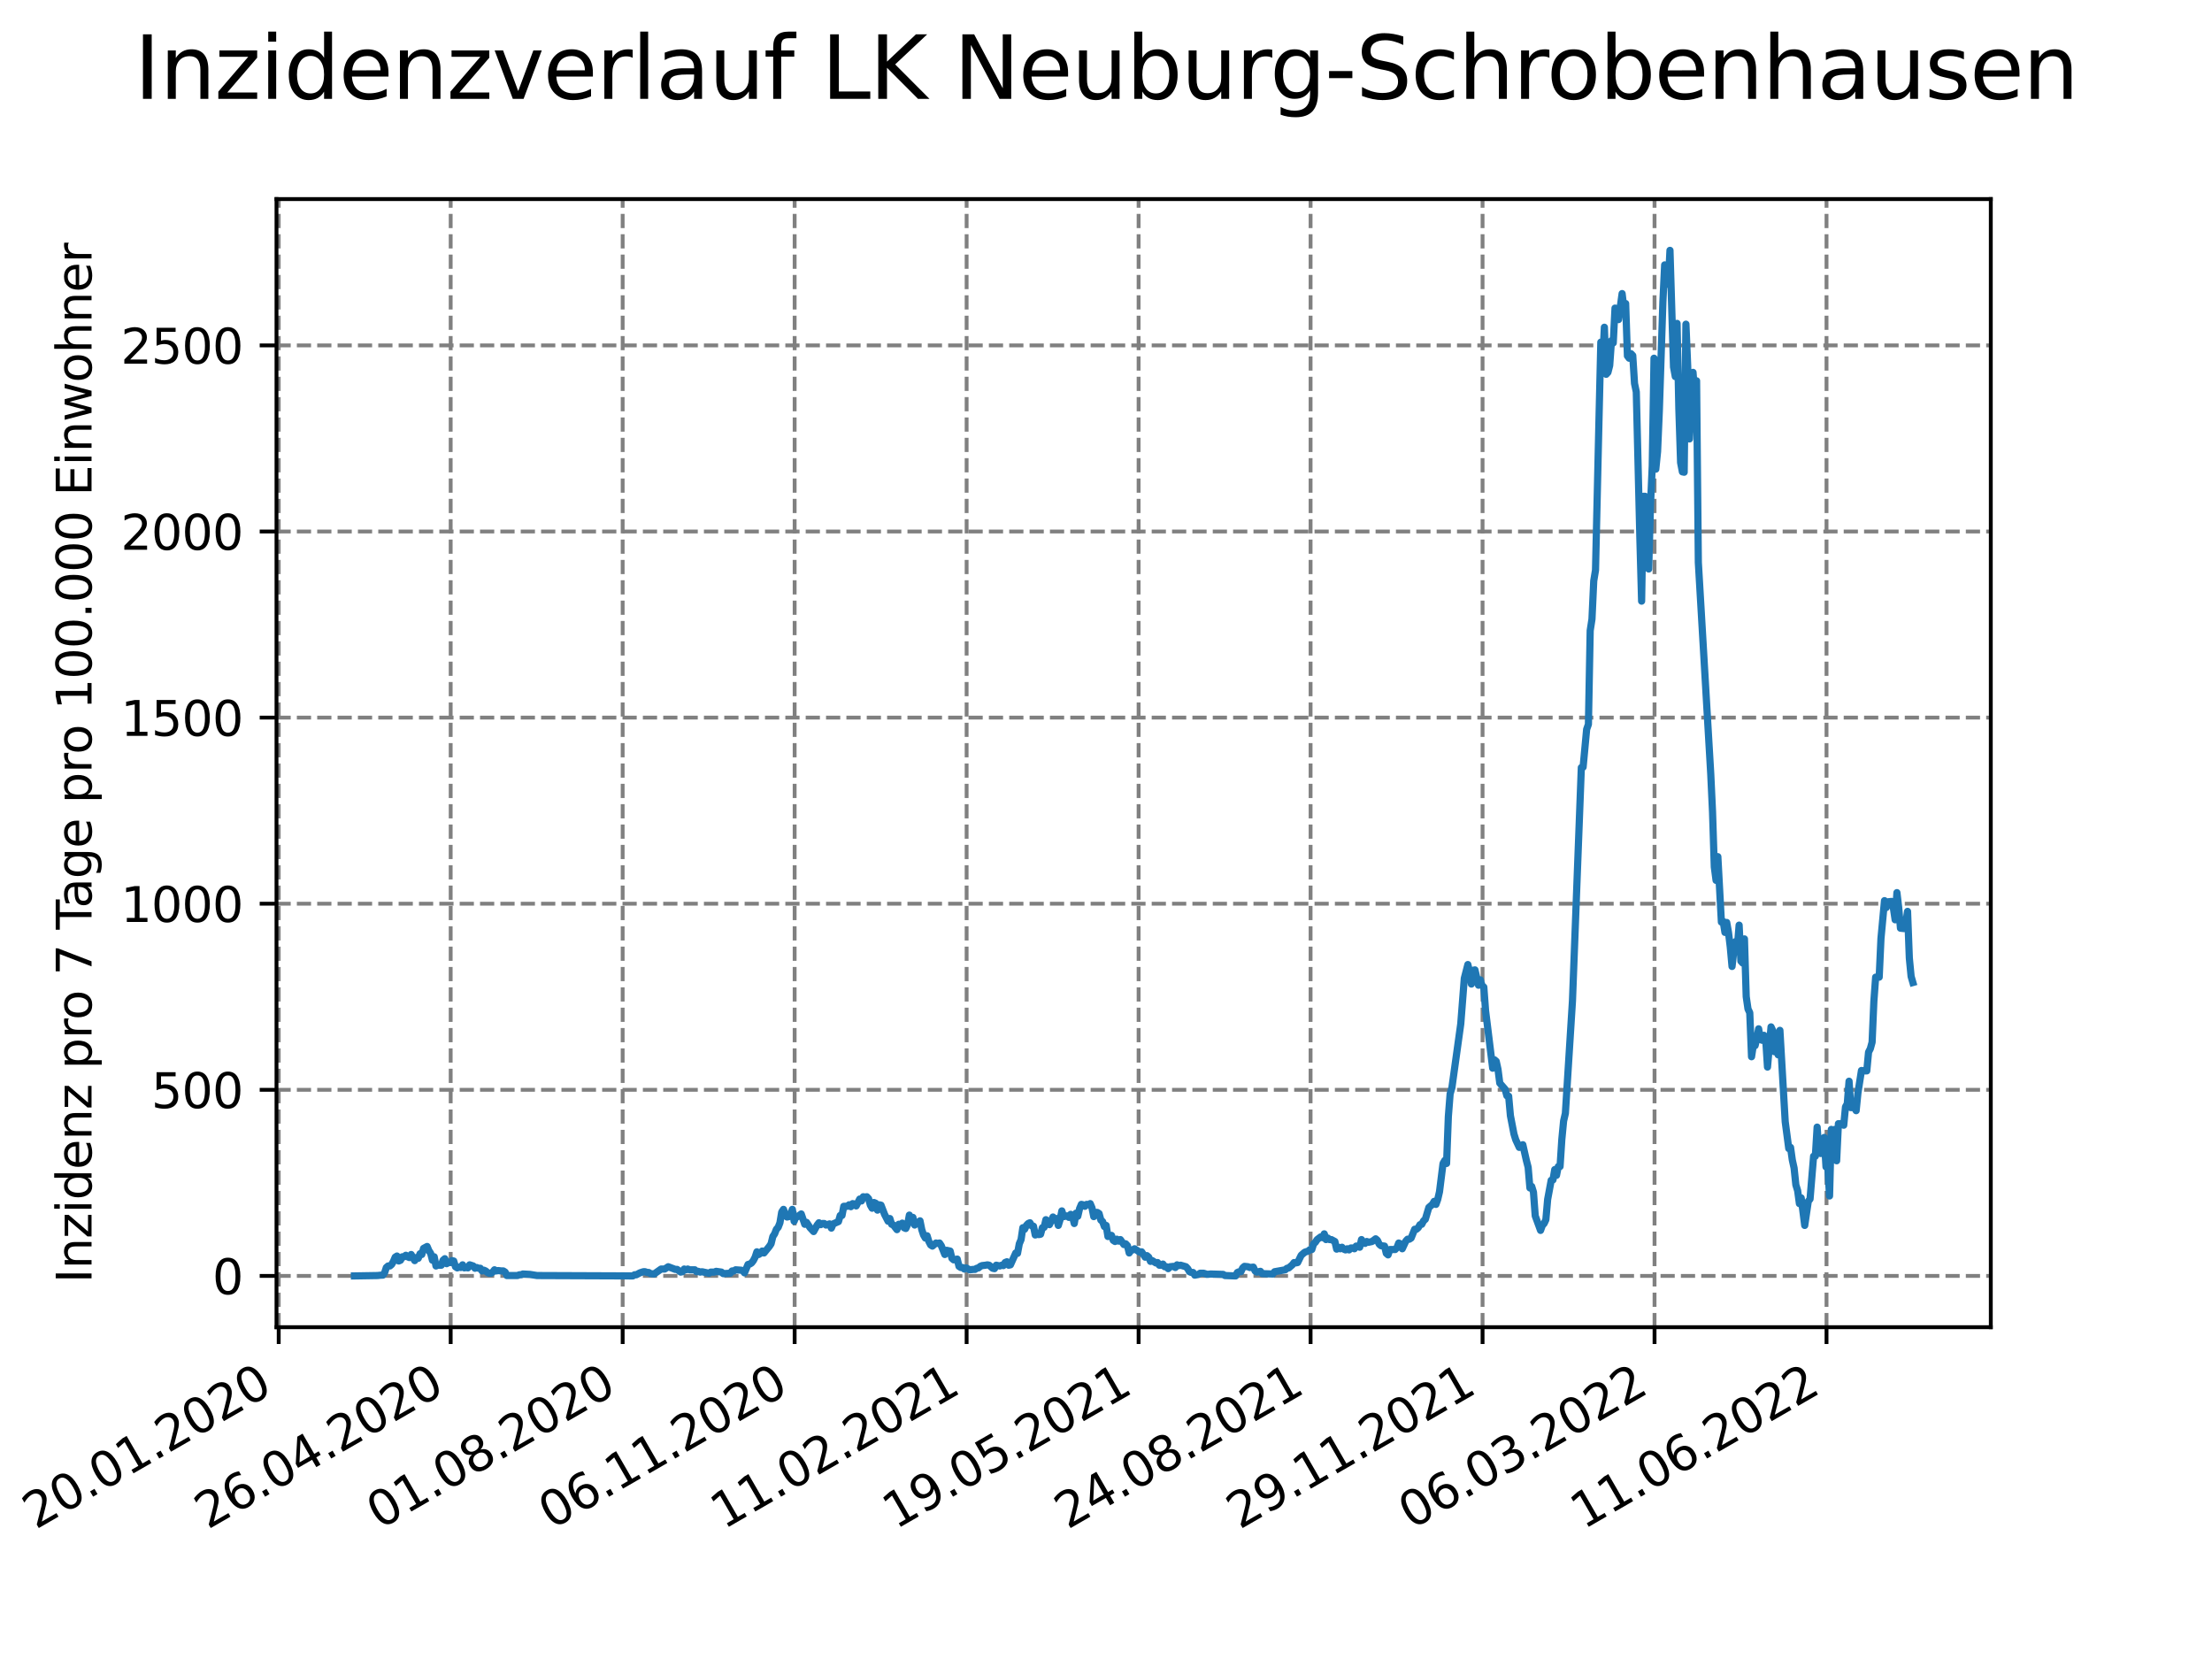 <?xml version="1.0" encoding="utf-8" standalone="no"?>
<!DOCTYPE svg PUBLIC "-//W3C//DTD SVG 1.1//EN"
  "http://www.w3.org/Graphics/SVG/1.1/DTD/svg11.dtd">
<svg xmlns:xlink="http://www.w3.org/1999/xlink" width="460.8pt" height="345.6pt" viewBox="0 0 460.8 345.6" xmlns="http://www.w3.org/2000/svg" version="1.1">
 <defs>
  <style type="text/css">*{stroke-linejoin: round; stroke-linecap: butt}</style>
 </defs>
 <g id="figure_1">
  <g id="patch_1">
   <path d="M 0 345.6 
L 460.8 345.6 
L 460.8 0 
L 0 0 
z
" style="fill: #ffffff"/>
  </g>
  <g id="axes_1">
   <g id="patch_2">
    <path d="M 57.6 276.48 
L 414.72 276.48 
L 414.72 41.472 
L 57.6 41.472 
z
" style="fill: #ffffff"/>
   </g>
   <g id="matplotlib.axis_1">
    <g id="xtick_1">
     <g id="line2d_1">
      <path d="M 58.059 276.48 
L 58.059 41.472 
" clip-path="url(#pe4531eb516)" style="fill: none; stroke-dasharray: 2.96,1.28; stroke-dashoffset: 0; stroke: #808080; stroke-width: 0.8"/>
     </g>
     <g id="line2d_2">
      <defs>
       <path id="mae6f58c10d" d="M 0 0 
L 0 3.5 
" style="stroke: #000000; stroke-width: 0.8"/>
      </defs>
      <g>
       <use xlink:href="#mae6f58c10d" x="58.059" y="276.48" style="stroke: #000000; stroke-width: 0.8"/>
      </g>
     </g>
     <g id="text_1">
      <!-- 20.01.2020 -->
      <g transform="translate(7.433 318.689)rotate(-30)scale(0.1 -0.1)">
       <defs>
        <path id="DejaVuSans-32" d="M 1228 531 
L 3431 531 
L 3431 0 
L 469 0 
L 469 531 
Q 828 903 1448 1529 
Q 2069 2156 2228 2338 
Q 2531 2678 2651 2914 
Q 2772 3150 2772 3378 
Q 2772 3750 2511 3984 
Q 2250 4219 1831 4219 
Q 1534 4219 1204 4116 
Q 875 4013 500 3803 
L 500 4441 
Q 881 4594 1212 4672 
Q 1544 4750 1819 4750 
Q 2544 4750 2975 4387 
Q 3406 4025 3406 3419 
Q 3406 3131 3298 2873 
Q 3191 2616 2906 2266 
Q 2828 2175 2409 1742 
Q 1991 1309 1228 531 
z
" transform="scale(0.016)"/>
        <path id="DejaVuSans-30" d="M 2034 4250 
Q 1547 4250 1301 3770 
Q 1056 3291 1056 2328 
Q 1056 1369 1301 889 
Q 1547 409 2034 409 
Q 2525 409 2770 889 
Q 3016 1369 3016 2328 
Q 3016 3291 2770 3770 
Q 2525 4250 2034 4250 
z
M 2034 4750 
Q 2819 4750 3233 4129 
Q 3647 3509 3647 2328 
Q 3647 1150 3233 529 
Q 2819 -91 2034 -91 
Q 1250 -91 836 529 
Q 422 1150 422 2328 
Q 422 3509 836 4129 
Q 1250 4750 2034 4750 
z
" transform="scale(0.016)"/>
        <path id="DejaVuSans-2e" d="M 684 794 
L 1344 794 
L 1344 0 
L 684 0 
L 684 794 
z
" transform="scale(0.016)"/>
        <path id="DejaVuSans-31" d="M 794 531 
L 1825 531 
L 1825 4091 
L 703 3866 
L 703 4441 
L 1819 4666 
L 2450 4666 
L 2450 531 
L 3481 531 
L 3481 0 
L 794 0 
L 794 531 
z
" transform="scale(0.016)"/>
       </defs>
       <use xlink:href="#DejaVuSans-32"/>
       <use xlink:href="#DejaVuSans-30" x="63.623"/>
       <use xlink:href="#DejaVuSans-2e" x="127.246"/>
       <use xlink:href="#DejaVuSans-30" x="159.033"/>
       <use xlink:href="#DejaVuSans-31" x="222.656"/>
       <use xlink:href="#DejaVuSans-2e" x="286.279"/>
       <use xlink:href="#DejaVuSans-32" x="318.066"/>
       <use xlink:href="#DejaVuSans-30" x="381.689"/>
       <use xlink:href="#DejaVuSans-32" x="445.312"/>
       <use xlink:href="#DejaVuSans-30" x="508.936"/>
      </g>
     </g>
    </g>
    <g id="xtick_2">
     <g id="line2d_3">
      <path d="M 93.885 276.48 
L 93.885 41.472 
" clip-path="url(#pe4531eb516)" style="fill: none; stroke-dasharray: 2.96,1.28; stroke-dashoffset: 0; stroke: #808080; stroke-width: 0.8"/>
     </g>
     <g id="line2d_4">
      <g>
       <use xlink:href="#mae6f58c10d" x="93.885" y="276.48" style="stroke: #000000; stroke-width: 0.8"/>
      </g>
     </g>
     <g id="text_2">
      <!-- 26.04.2020 -->
      <g transform="translate(43.26 318.689)rotate(-30)scale(0.1 -0.1)">
       <defs>
        <path id="DejaVuSans-36" d="M 2113 2584 
Q 1688 2584 1439 2293 
Q 1191 2003 1191 1497 
Q 1191 994 1439 701 
Q 1688 409 2113 409 
Q 2538 409 2786 701 
Q 3034 994 3034 1497 
Q 3034 2003 2786 2293 
Q 2538 2584 2113 2584 
z
M 3366 4563 
L 3366 3988 
Q 3128 4100 2886 4159 
Q 2644 4219 2406 4219 
Q 1781 4219 1451 3797 
Q 1122 3375 1075 2522 
Q 1259 2794 1537 2939 
Q 1816 3084 2150 3084 
Q 2853 3084 3261 2657 
Q 3669 2231 3669 1497 
Q 3669 778 3244 343 
Q 2819 -91 2113 -91 
Q 1303 -91 875 529 
Q 447 1150 447 2328 
Q 447 3434 972 4092 
Q 1497 4750 2381 4750 
Q 2619 4750 2861 4703 
Q 3103 4656 3366 4563 
z
" transform="scale(0.016)"/>
        <path id="DejaVuSans-34" d="M 2419 4116 
L 825 1625 
L 2419 1625 
L 2419 4116 
z
M 2253 4666 
L 3047 4666 
L 3047 1625 
L 3713 1625 
L 3713 1100 
L 3047 1100 
L 3047 0 
L 2419 0 
L 2419 1100 
L 313 1100 
L 313 1709 
L 2253 4666 
z
" transform="scale(0.016)"/>
       </defs>
       <use xlink:href="#DejaVuSans-32"/>
       <use xlink:href="#DejaVuSans-36" x="63.623"/>
       <use xlink:href="#DejaVuSans-2e" x="127.246"/>
       <use xlink:href="#DejaVuSans-30" x="159.033"/>
       <use xlink:href="#DejaVuSans-34" x="222.656"/>
       <use xlink:href="#DejaVuSans-2e" x="286.279"/>
       <use xlink:href="#DejaVuSans-32" x="318.066"/>
       <use xlink:href="#DejaVuSans-30" x="381.689"/>
       <use xlink:href="#DejaVuSans-32" x="445.312"/>
       <use xlink:href="#DejaVuSans-30" x="508.936"/>
      </g>
     </g>
    </g>
    <g id="xtick_3">
     <g id="line2d_5">
      <path d="M 129.712 276.48 
L 129.712 41.472 
" clip-path="url(#pe4531eb516)" style="fill: none; stroke-dasharray: 2.96,1.28; stroke-dashoffset: 0; stroke: #808080; stroke-width: 0.8"/>
     </g>
     <g id="line2d_6">
      <g>
       <use xlink:href="#mae6f58c10d" x="129.712" y="276.48" style="stroke: #000000; stroke-width: 0.8"/>
      </g>
     </g>
     <g id="text_3">
      <!-- 01.08.2020 -->
      <g transform="translate(79.086 318.689)rotate(-30)scale(0.1 -0.1)">
       <defs>
        <path id="DejaVuSans-38" d="M 2034 2216 
Q 1584 2216 1326 1975 
Q 1069 1734 1069 1313 
Q 1069 891 1326 650 
Q 1584 409 2034 409 
Q 2484 409 2743 651 
Q 3003 894 3003 1313 
Q 3003 1734 2745 1975 
Q 2488 2216 2034 2216 
z
M 1403 2484 
Q 997 2584 770 2862 
Q 544 3141 544 3541 
Q 544 4100 942 4425 
Q 1341 4750 2034 4750 
Q 2731 4750 3128 4425 
Q 3525 4100 3525 3541 
Q 3525 3141 3298 2862 
Q 3072 2584 2669 2484 
Q 3125 2378 3379 2068 
Q 3634 1759 3634 1313 
Q 3634 634 3220 271 
Q 2806 -91 2034 -91 
Q 1263 -91 848 271 
Q 434 634 434 1313 
Q 434 1759 690 2068 
Q 947 2378 1403 2484 
z
M 1172 3481 
Q 1172 3119 1398 2916 
Q 1625 2713 2034 2713 
Q 2441 2713 2670 2916 
Q 2900 3119 2900 3481 
Q 2900 3844 2670 4047 
Q 2441 4250 2034 4250 
Q 1625 4250 1398 4047 
Q 1172 3844 1172 3481 
z
" transform="scale(0.016)"/>
       </defs>
       <use xlink:href="#DejaVuSans-30"/>
       <use xlink:href="#DejaVuSans-31" x="63.623"/>
       <use xlink:href="#DejaVuSans-2e" x="127.246"/>
       <use xlink:href="#DejaVuSans-30" x="159.033"/>
       <use xlink:href="#DejaVuSans-38" x="222.656"/>
       <use xlink:href="#DejaVuSans-2e" x="286.279"/>
       <use xlink:href="#DejaVuSans-32" x="318.066"/>
       <use xlink:href="#DejaVuSans-30" x="381.689"/>
       <use xlink:href="#DejaVuSans-32" x="445.312"/>
       <use xlink:href="#DejaVuSans-30" x="508.936"/>
      </g>
     </g>
    </g>
    <g id="xtick_4">
     <g id="line2d_7">
      <path d="M 165.538 276.48 
L 165.538 41.472 
" clip-path="url(#pe4531eb516)" style="fill: none; stroke-dasharray: 2.96,1.28; stroke-dashoffset: 0; stroke: #808080; stroke-width: 0.8"/>
     </g>
     <g id="line2d_8">
      <g>
       <use xlink:href="#mae6f58c10d" x="165.538" y="276.48" style="stroke: #000000; stroke-width: 0.8"/>
      </g>
     </g>
     <g id="text_4">
      <!-- 06.11.2020 -->
      <g transform="translate(114.913 318.689)rotate(-30)scale(0.1 -0.1)">
       <use xlink:href="#DejaVuSans-30"/>
       <use xlink:href="#DejaVuSans-36" x="63.623"/>
       <use xlink:href="#DejaVuSans-2e" x="127.246"/>
       <use xlink:href="#DejaVuSans-31" x="159.033"/>
       <use xlink:href="#DejaVuSans-31" x="222.656"/>
       <use xlink:href="#DejaVuSans-2e" x="286.279"/>
       <use xlink:href="#DejaVuSans-32" x="318.066"/>
       <use xlink:href="#DejaVuSans-30" x="381.689"/>
       <use xlink:href="#DejaVuSans-32" x="445.312"/>
       <use xlink:href="#DejaVuSans-30" x="508.936"/>
      </g>
     </g>
    </g>
    <g id="xtick_5">
     <g id="line2d_9">
      <path d="M 201.365 276.48 
L 201.365 41.472 
" clip-path="url(#pe4531eb516)" style="fill: none; stroke-dasharray: 2.96,1.28; stroke-dashoffset: 0; stroke: #808080; stroke-width: 0.8"/>
     </g>
     <g id="line2d_10">
      <g>
       <use xlink:href="#mae6f58c10d" x="201.365" y="276.48" style="stroke: #000000; stroke-width: 0.8"/>
      </g>
     </g>
     <g id="text_5">
      <!-- 11.02.2021 -->
      <g transform="translate(150.739 318.689)rotate(-30)scale(0.1 -0.1)">
       <use xlink:href="#DejaVuSans-31"/>
       <use xlink:href="#DejaVuSans-31" x="63.623"/>
       <use xlink:href="#DejaVuSans-2e" x="127.246"/>
       <use xlink:href="#DejaVuSans-30" x="159.033"/>
       <use xlink:href="#DejaVuSans-32" x="222.656"/>
       <use xlink:href="#DejaVuSans-2e" x="286.279"/>
       <use xlink:href="#DejaVuSans-32" x="318.066"/>
       <use xlink:href="#DejaVuSans-30" x="381.689"/>
       <use xlink:href="#DejaVuSans-32" x="445.312"/>
       <use xlink:href="#DejaVuSans-31" x="508.936"/>
      </g>
     </g>
    </g>
    <g id="xtick_6">
     <g id="line2d_11">
      <path d="M 237.191 276.48 
L 237.191 41.472 
" clip-path="url(#pe4531eb516)" style="fill: none; stroke-dasharray: 2.96,1.28; stroke-dashoffset: 0; stroke: #808080; stroke-width: 0.8"/>
     </g>
     <g id="line2d_12">
      <g>
       <use xlink:href="#mae6f58c10d" x="237.191" y="276.48" style="stroke: #000000; stroke-width: 0.8"/>
      </g>
     </g>
     <g id="text_6">
      <!-- 19.05.2021 -->
      <g transform="translate(186.566 318.689)rotate(-30)scale(0.1 -0.1)">
       <defs>
        <path id="DejaVuSans-39" d="M 703 97 
L 703 672 
Q 941 559 1184 500 
Q 1428 441 1663 441 
Q 2288 441 2617 861 
Q 2947 1281 2994 2138 
Q 2813 1869 2534 1725 
Q 2256 1581 1919 1581 
Q 1219 1581 811 2004 
Q 403 2428 403 3163 
Q 403 3881 828 4315 
Q 1253 4750 1959 4750 
Q 2769 4750 3195 4129 
Q 3622 3509 3622 2328 
Q 3622 1225 3098 567 
Q 2575 -91 1691 -91 
Q 1453 -91 1209 -44 
Q 966 3 703 97 
z
M 1959 2075 
Q 2384 2075 2632 2365 
Q 2881 2656 2881 3163 
Q 2881 3666 2632 3958 
Q 2384 4250 1959 4250 
Q 1534 4250 1286 3958 
Q 1038 3666 1038 3163 
Q 1038 2656 1286 2365 
Q 1534 2075 1959 2075 
z
" transform="scale(0.016)"/>
        <path id="DejaVuSans-35" d="M 691 4666 
L 3169 4666 
L 3169 4134 
L 1269 4134 
L 1269 2991 
Q 1406 3038 1543 3061 
Q 1681 3084 1819 3084 
Q 2600 3084 3056 2656 
Q 3513 2228 3513 1497 
Q 3513 744 3044 326 
Q 2575 -91 1722 -91 
Q 1428 -91 1123 -41 
Q 819 9 494 109 
L 494 744 
Q 775 591 1075 516 
Q 1375 441 1709 441 
Q 2250 441 2565 725 
Q 2881 1009 2881 1497 
Q 2881 1984 2565 2268 
Q 2250 2553 1709 2553 
Q 1456 2553 1204 2497 
Q 953 2441 691 2322 
L 691 4666 
z
" transform="scale(0.016)"/>
       </defs>
       <use xlink:href="#DejaVuSans-31"/>
       <use xlink:href="#DejaVuSans-39" x="63.623"/>
       <use xlink:href="#DejaVuSans-2e" x="127.246"/>
       <use xlink:href="#DejaVuSans-30" x="159.033"/>
       <use xlink:href="#DejaVuSans-35" x="222.656"/>
       <use xlink:href="#DejaVuSans-2e" x="286.279"/>
       <use xlink:href="#DejaVuSans-32" x="318.066"/>
       <use xlink:href="#DejaVuSans-30" x="381.689"/>
       <use xlink:href="#DejaVuSans-32" x="445.312"/>
       <use xlink:href="#DejaVuSans-31" x="508.936"/>
      </g>
     </g>
    </g>
    <g id="xtick_7">
     <g id="line2d_13">
      <path d="M 273.018 276.48 
L 273.018 41.472 
" clip-path="url(#pe4531eb516)" style="fill: none; stroke-dasharray: 2.96,1.28; stroke-dashoffset: 0; stroke: #808080; stroke-width: 0.8"/>
     </g>
     <g id="line2d_14">
      <g>
       <use xlink:href="#mae6f58c10d" x="273.018" y="276.48" style="stroke: #000000; stroke-width: 0.8"/>
      </g>
     </g>
     <g id="text_7">
      <!-- 24.08.2021 -->
      <g transform="translate(222.392 318.689)rotate(-30)scale(0.1 -0.1)">
       <use xlink:href="#DejaVuSans-32"/>
       <use xlink:href="#DejaVuSans-34" x="63.623"/>
       <use xlink:href="#DejaVuSans-2e" x="127.246"/>
       <use xlink:href="#DejaVuSans-30" x="159.033"/>
       <use xlink:href="#DejaVuSans-38" x="222.656"/>
       <use xlink:href="#DejaVuSans-2e" x="286.279"/>
       <use xlink:href="#DejaVuSans-32" x="318.066"/>
       <use xlink:href="#DejaVuSans-30" x="381.689"/>
       <use xlink:href="#DejaVuSans-32" x="445.312"/>
       <use xlink:href="#DejaVuSans-31" x="508.936"/>
      </g>
     </g>
    </g>
    <g id="xtick_8">
     <g id="line2d_15">
      <path d="M 308.844 276.48 
L 308.844 41.472 
" clip-path="url(#pe4531eb516)" style="fill: none; stroke-dasharray: 2.96,1.28; stroke-dashoffset: 0; stroke: #808080; stroke-width: 0.8"/>
     </g>
     <g id="line2d_16">
      <g>
       <use xlink:href="#mae6f58c10d" x="308.844" y="276.48" style="stroke: #000000; stroke-width: 0.8"/>
      </g>
     </g>
     <g id="text_8">
      <!-- 29.11.2021 -->
      <g transform="translate(258.219 318.689)rotate(-30)scale(0.1 -0.1)">
       <use xlink:href="#DejaVuSans-32"/>
       <use xlink:href="#DejaVuSans-39" x="63.623"/>
       <use xlink:href="#DejaVuSans-2e" x="127.246"/>
       <use xlink:href="#DejaVuSans-31" x="159.033"/>
       <use xlink:href="#DejaVuSans-31" x="222.656"/>
       <use xlink:href="#DejaVuSans-2e" x="286.279"/>
       <use xlink:href="#DejaVuSans-32" x="318.066"/>
       <use xlink:href="#DejaVuSans-30" x="381.689"/>
       <use xlink:href="#DejaVuSans-32" x="445.312"/>
       <use xlink:href="#DejaVuSans-31" x="508.936"/>
      </g>
     </g>
    </g>
    <g id="xtick_9">
     <g id="line2d_17">
      <path d="M 344.671 276.48 
L 344.671 41.472 
" clip-path="url(#pe4531eb516)" style="fill: none; stroke-dasharray: 2.96,1.28; stroke-dashoffset: 0; stroke: #808080; stroke-width: 0.8"/>
     </g>
     <g id="line2d_18">
      <g>
       <use xlink:href="#mae6f58c10d" x="344.671" y="276.48" style="stroke: #000000; stroke-width: 0.8"/>
      </g>
     </g>
     <g id="text_9">
      <!-- 06.03.2022 -->
      <g transform="translate(294.045 318.689)rotate(-30)scale(0.1 -0.1)">
       <defs>
        <path id="DejaVuSans-33" d="M 2597 2516 
Q 3050 2419 3304 2112 
Q 3559 1806 3559 1356 
Q 3559 666 3084 287 
Q 2609 -91 1734 -91 
Q 1441 -91 1130 -33 
Q 819 25 488 141 
L 488 750 
Q 750 597 1062 519 
Q 1375 441 1716 441 
Q 2309 441 2620 675 
Q 2931 909 2931 1356 
Q 2931 1769 2642 2001 
Q 2353 2234 1838 2234 
L 1294 2234 
L 1294 2753 
L 1863 2753 
Q 2328 2753 2575 2939 
Q 2822 3125 2822 3475 
Q 2822 3834 2567 4026 
Q 2313 4219 1838 4219 
Q 1578 4219 1281 4162 
Q 984 4106 628 3988 
L 628 4550 
Q 988 4650 1302 4700 
Q 1616 4750 1894 4750 
Q 2613 4750 3031 4423 
Q 3450 4097 3450 3541 
Q 3450 3153 3228 2886 
Q 3006 2619 2597 2516 
z
" transform="scale(0.016)"/>
       </defs>
       <use xlink:href="#DejaVuSans-30"/>
       <use xlink:href="#DejaVuSans-36" x="63.623"/>
       <use xlink:href="#DejaVuSans-2e" x="127.246"/>
       <use xlink:href="#DejaVuSans-30" x="159.033"/>
       <use xlink:href="#DejaVuSans-33" x="222.656"/>
       <use xlink:href="#DejaVuSans-2e" x="286.279"/>
       <use xlink:href="#DejaVuSans-32" x="318.066"/>
       <use xlink:href="#DejaVuSans-30" x="381.689"/>
       <use xlink:href="#DejaVuSans-32" x="445.312"/>
       <use xlink:href="#DejaVuSans-32" x="508.936"/>
      </g>
     </g>
    </g>
    <g id="xtick_10">
     <g id="line2d_19">
      <path d="M 380.497 276.48 
L 380.497 41.472 
" clip-path="url(#pe4531eb516)" style="fill: none; stroke-dasharray: 2.96,1.28; stroke-dashoffset: 0; stroke: #808080; stroke-width: 0.8"/>
     </g>
     <g id="line2d_20">
      <g>
       <use xlink:href="#mae6f58c10d" x="380.497" y="276.48" style="stroke: #000000; stroke-width: 0.8"/>
      </g>
     </g>
     <g id="text_10">
      <!-- 11.06.2022 -->
      <g transform="translate(329.872 318.689)rotate(-30)scale(0.1 -0.1)">
       <use xlink:href="#DejaVuSans-31"/>
       <use xlink:href="#DejaVuSans-31" x="63.623"/>
       <use xlink:href="#DejaVuSans-2e" x="127.246"/>
       <use xlink:href="#DejaVuSans-30" x="159.033"/>
       <use xlink:href="#DejaVuSans-36" x="222.656"/>
       <use xlink:href="#DejaVuSans-2e" x="286.279"/>
       <use xlink:href="#DejaVuSans-32" x="318.066"/>
       <use xlink:href="#DejaVuSans-30" x="381.689"/>
       <use xlink:href="#DejaVuSans-32" x="445.312"/>
       <use xlink:href="#DejaVuSans-32" x="508.936"/>
      </g>
     </g>
    </g>
   </g>
   <g id="matplotlib.axis_2">
    <g id="ytick_1">
     <g id="line2d_21">
      <path d="M 57.6 265.798 
L 414.72 265.798 
" clip-path="url(#pe4531eb516)" style="fill: none; stroke-dasharray: 2.96,1.28; stroke-dashoffset: 0; stroke: #808080; stroke-width: 0.8"/>
     </g>
     <g id="line2d_22">
      <defs>
       <path id="me8ceb8b6c2" d="M 0 0 
L -3.5 0 
" style="stroke: #000000; stroke-width: 0.8"/>
      </defs>
      <g>
       <use xlink:href="#me8ceb8b6c2" x="57.6" y="265.798" style="stroke: #000000; stroke-width: 0.8"/>
      </g>
     </g>
     <g id="text_11">
      <!-- 0 -->
      <g transform="translate(44.237 269.597)scale(0.1 -0.1)">
       <use xlink:href="#DejaVuSans-30"/>
      </g>
     </g>
    </g>
    <g id="ytick_2">
     <g id="line2d_23">
      <path d="M 57.6 227.028 
L 414.72 227.028 
" clip-path="url(#pe4531eb516)" style="fill: none; stroke-dasharray: 2.96,1.28; stroke-dashoffset: 0; stroke: #808080; stroke-width: 0.8"/>
     </g>
     <g id="line2d_24">
      <g>
       <use xlink:href="#me8ceb8b6c2" x="57.6" y="227.028" style="stroke: #000000; stroke-width: 0.8"/>
      </g>
     </g>
     <g id="text_12">
      <!-- 500 -->
      <g transform="translate(31.512 230.828)scale(0.1 -0.1)">
       <use xlink:href="#DejaVuSans-35"/>
       <use xlink:href="#DejaVuSans-30" x="63.623"/>
       <use xlink:href="#DejaVuSans-30" x="127.246"/>
      </g>
     </g>
    </g>
    <g id="ytick_3">
     <g id="line2d_25">
      <path d="M 57.6 188.259 
L 414.72 188.259 
" clip-path="url(#pe4531eb516)" style="fill: none; stroke-dasharray: 2.96,1.28; stroke-dashoffset: 0; stroke: #808080; stroke-width: 0.8"/>
     </g>
     <g id="line2d_26">
      <g>
       <use xlink:href="#me8ceb8b6c2" x="57.6" y="188.259" style="stroke: #000000; stroke-width: 0.8"/>
      </g>
     </g>
     <g id="text_13">
      <!-- 1000 -->
      <g transform="translate(25.15 192.058)scale(0.1 -0.1)">
       <use xlink:href="#DejaVuSans-31"/>
       <use xlink:href="#DejaVuSans-30" x="63.623"/>
       <use xlink:href="#DejaVuSans-30" x="127.246"/>
       <use xlink:href="#DejaVuSans-30" x="190.869"/>
      </g>
     </g>
    </g>
    <g id="ytick_4">
     <g id="line2d_27">
      <path d="M 57.6 149.49 
L 414.72 149.49 
" clip-path="url(#pe4531eb516)" style="fill: none; stroke-dasharray: 2.96,1.28; stroke-dashoffset: 0; stroke: #808080; stroke-width: 0.8"/>
     </g>
     <g id="line2d_28">
      <g>
       <use xlink:href="#me8ceb8b6c2" x="57.6" y="149.49" style="stroke: #000000; stroke-width: 0.8"/>
      </g>
     </g>
     <g id="text_14">
      <!-- 1500 -->
      <g transform="translate(25.15 153.289)scale(0.1 -0.1)">
       <use xlink:href="#DejaVuSans-31"/>
       <use xlink:href="#DejaVuSans-35" x="63.623"/>
       <use xlink:href="#DejaVuSans-30" x="127.246"/>
       <use xlink:href="#DejaVuSans-30" x="190.869"/>
      </g>
     </g>
    </g>
    <g id="ytick_5">
     <g id="line2d_29">
      <path d="M 57.6 110.72 
L 414.72 110.72 
" clip-path="url(#pe4531eb516)" style="fill: none; stroke-dasharray: 2.96,1.28; stroke-dashoffset: 0; stroke: #808080; stroke-width: 0.8"/>
     </g>
     <g id="line2d_30">
      <g>
       <use xlink:href="#me8ceb8b6c2" x="57.6" y="110.72" style="stroke: #000000; stroke-width: 0.8"/>
      </g>
     </g>
     <g id="text_15">
      <!-- 2000 -->
      <g transform="translate(25.15 114.519)scale(0.1 -0.1)">
       <use xlink:href="#DejaVuSans-32"/>
       <use xlink:href="#DejaVuSans-30" x="63.623"/>
       <use xlink:href="#DejaVuSans-30" x="127.246"/>
       <use xlink:href="#DejaVuSans-30" x="190.869"/>
      </g>
     </g>
    </g>
    <g id="ytick_6">
     <g id="line2d_31">
      <path d="M 57.6 71.951 
L 414.72 71.951 
" clip-path="url(#pe4531eb516)" style="fill: none; stroke-dasharray: 2.96,1.28; stroke-dashoffset: 0; stroke: #808080; stroke-width: 0.8"/>
     </g>
     <g id="line2d_32">
      <g>
       <use xlink:href="#me8ceb8b6c2" x="57.6" y="71.951" style="stroke: #000000; stroke-width: 0.8"/>
      </g>
     </g>
     <g id="text_16">
      <!-- 2500 -->
      <g transform="translate(25.15 75.75)scale(0.1 -0.1)">
       <use xlink:href="#DejaVuSans-32"/>
       <use xlink:href="#DejaVuSans-35" x="63.623"/>
       <use xlink:href="#DejaVuSans-30" x="127.246"/>
       <use xlink:href="#DejaVuSans-30" x="190.869"/>
      </g>
     </g>
    </g>
    <g id="text_17">
     <!-- Inzidenz pro 7 Tage pro 100.000 Einwohner -->
     <g transform="translate(19.07 267.301)rotate(-90)scale(0.1 -0.1)">
      <defs>
       <path id="DejaVuSans-49" d="M 628 4666 
L 1259 4666 
L 1259 0 
L 628 0 
L 628 4666 
z
" transform="scale(0.016)"/>
       <path id="DejaVuSans-6e" d="M 3513 2113 
L 3513 0 
L 2938 0 
L 2938 2094 
Q 2938 2591 2744 2837 
Q 2550 3084 2163 3084 
Q 1697 3084 1428 2787 
Q 1159 2491 1159 1978 
L 1159 0 
L 581 0 
L 581 3500 
L 1159 3500 
L 1159 2956 
Q 1366 3272 1645 3428 
Q 1925 3584 2291 3584 
Q 2894 3584 3203 3211 
Q 3513 2838 3513 2113 
z
" transform="scale(0.016)"/>
       <path id="DejaVuSans-7a" d="M 353 3500 
L 3084 3500 
L 3084 2975 
L 922 459 
L 3084 459 
L 3084 0 
L 275 0 
L 275 525 
L 2438 3041 
L 353 3041 
L 353 3500 
z
" transform="scale(0.016)"/>
       <path id="DejaVuSans-69" d="M 603 3500 
L 1178 3500 
L 1178 0 
L 603 0 
L 603 3500 
z
M 603 4863 
L 1178 4863 
L 1178 4134 
L 603 4134 
L 603 4863 
z
" transform="scale(0.016)"/>
       <path id="DejaVuSans-64" d="M 2906 2969 
L 2906 4863 
L 3481 4863 
L 3481 0 
L 2906 0 
L 2906 525 
Q 2725 213 2448 61 
Q 2172 -91 1784 -91 
Q 1150 -91 751 415 
Q 353 922 353 1747 
Q 353 2572 751 3078 
Q 1150 3584 1784 3584 
Q 2172 3584 2448 3432 
Q 2725 3281 2906 2969 
z
M 947 1747 
Q 947 1113 1208 752 
Q 1469 391 1925 391 
Q 2381 391 2643 752 
Q 2906 1113 2906 1747 
Q 2906 2381 2643 2742 
Q 2381 3103 1925 3103 
Q 1469 3103 1208 2742 
Q 947 2381 947 1747 
z
" transform="scale(0.016)"/>
       <path id="DejaVuSans-65" d="M 3597 1894 
L 3597 1613 
L 953 1613 
Q 991 1019 1311 708 
Q 1631 397 2203 397 
Q 2534 397 2845 478 
Q 3156 559 3463 722 
L 3463 178 
Q 3153 47 2828 -22 
Q 2503 -91 2169 -91 
Q 1331 -91 842 396 
Q 353 884 353 1716 
Q 353 2575 817 3079 
Q 1281 3584 2069 3584 
Q 2775 3584 3186 3129 
Q 3597 2675 3597 1894 
z
M 3022 2063 
Q 3016 2534 2758 2815 
Q 2500 3097 2075 3097 
Q 1594 3097 1305 2825 
Q 1016 2553 972 2059 
L 3022 2063 
z
" transform="scale(0.016)"/>
       <path id="DejaVuSans-20" transform="scale(0.016)"/>
       <path id="DejaVuSans-70" d="M 1159 525 
L 1159 -1331 
L 581 -1331 
L 581 3500 
L 1159 3500 
L 1159 2969 
Q 1341 3281 1617 3432 
Q 1894 3584 2278 3584 
Q 2916 3584 3314 3078 
Q 3713 2572 3713 1747 
Q 3713 922 3314 415 
Q 2916 -91 2278 -91 
Q 1894 -91 1617 61 
Q 1341 213 1159 525 
z
M 3116 1747 
Q 3116 2381 2855 2742 
Q 2594 3103 2138 3103 
Q 1681 3103 1420 2742 
Q 1159 2381 1159 1747 
Q 1159 1113 1420 752 
Q 1681 391 2138 391 
Q 2594 391 2855 752 
Q 3116 1113 3116 1747 
z
" transform="scale(0.016)"/>
       <path id="DejaVuSans-72" d="M 2631 2963 
Q 2534 3019 2420 3045 
Q 2306 3072 2169 3072 
Q 1681 3072 1420 2755 
Q 1159 2438 1159 1844 
L 1159 0 
L 581 0 
L 581 3500 
L 1159 3500 
L 1159 2956 
Q 1341 3275 1631 3429 
Q 1922 3584 2338 3584 
Q 2397 3584 2469 3576 
Q 2541 3569 2628 3553 
L 2631 2963 
z
" transform="scale(0.016)"/>
       <path id="DejaVuSans-6f" d="M 1959 3097 
Q 1497 3097 1228 2736 
Q 959 2375 959 1747 
Q 959 1119 1226 758 
Q 1494 397 1959 397 
Q 2419 397 2687 759 
Q 2956 1122 2956 1747 
Q 2956 2369 2687 2733 
Q 2419 3097 1959 3097 
z
M 1959 3584 
Q 2709 3584 3137 3096 
Q 3566 2609 3566 1747 
Q 3566 888 3137 398 
Q 2709 -91 1959 -91 
Q 1206 -91 779 398 
Q 353 888 353 1747 
Q 353 2609 779 3096 
Q 1206 3584 1959 3584 
z
" transform="scale(0.016)"/>
       <path id="DejaVuSans-37" d="M 525 4666 
L 3525 4666 
L 3525 4397 
L 1831 0 
L 1172 0 
L 2766 4134 
L 525 4134 
L 525 4666 
z
" transform="scale(0.016)"/>
       <path id="DejaVuSans-54" d="M -19 4666 
L 3928 4666 
L 3928 4134 
L 2272 4134 
L 2272 0 
L 1638 0 
L 1638 4134 
L -19 4134 
L -19 4666 
z
" transform="scale(0.016)"/>
       <path id="DejaVuSans-61" d="M 2194 1759 
Q 1497 1759 1228 1600 
Q 959 1441 959 1056 
Q 959 750 1161 570 
Q 1363 391 1709 391 
Q 2188 391 2477 730 
Q 2766 1069 2766 1631 
L 2766 1759 
L 2194 1759 
z
M 3341 1997 
L 3341 0 
L 2766 0 
L 2766 531 
Q 2569 213 2275 61 
Q 1981 -91 1556 -91 
Q 1019 -91 701 211 
Q 384 513 384 1019 
Q 384 1609 779 1909 
Q 1175 2209 1959 2209 
L 2766 2209 
L 2766 2266 
Q 2766 2663 2505 2880 
Q 2244 3097 1772 3097 
Q 1472 3097 1187 3025 
Q 903 2953 641 2809 
L 641 3341 
Q 956 3463 1253 3523 
Q 1550 3584 1831 3584 
Q 2591 3584 2966 3190 
Q 3341 2797 3341 1997 
z
" transform="scale(0.016)"/>
       <path id="DejaVuSans-67" d="M 2906 1791 
Q 2906 2416 2648 2759 
Q 2391 3103 1925 3103 
Q 1463 3103 1205 2759 
Q 947 2416 947 1791 
Q 947 1169 1205 825 
Q 1463 481 1925 481 
Q 2391 481 2648 825 
Q 2906 1169 2906 1791 
z
M 3481 434 
Q 3481 -459 3084 -895 
Q 2688 -1331 1869 -1331 
Q 1566 -1331 1297 -1286 
Q 1028 -1241 775 -1147 
L 775 -588 
Q 1028 -725 1275 -790 
Q 1522 -856 1778 -856 
Q 2344 -856 2625 -561 
Q 2906 -266 2906 331 
L 2906 616 
Q 2728 306 2450 153 
Q 2172 0 1784 0 
Q 1141 0 747 490 
Q 353 981 353 1791 
Q 353 2603 747 3093 
Q 1141 3584 1784 3584 
Q 2172 3584 2450 3431 
Q 2728 3278 2906 2969 
L 2906 3500 
L 3481 3500 
L 3481 434 
z
" transform="scale(0.016)"/>
       <path id="DejaVuSans-45" d="M 628 4666 
L 3578 4666 
L 3578 4134 
L 1259 4134 
L 1259 2753 
L 3481 2753 
L 3481 2222 
L 1259 2222 
L 1259 531 
L 3634 531 
L 3634 0 
L 628 0 
L 628 4666 
z
" transform="scale(0.016)"/>
       <path id="DejaVuSans-77" d="M 269 3500 
L 844 3500 
L 1563 769 
L 2278 3500 
L 2956 3500 
L 3675 769 
L 4391 3500 
L 4966 3500 
L 4050 0 
L 3372 0 
L 2619 2869 
L 1863 0 
L 1184 0 
L 269 3500 
z
" transform="scale(0.016)"/>
       <path id="DejaVuSans-68" d="M 3513 2113 
L 3513 0 
L 2938 0 
L 2938 2094 
Q 2938 2591 2744 2837 
Q 2550 3084 2163 3084 
Q 1697 3084 1428 2787 
Q 1159 2491 1159 1978 
L 1159 0 
L 581 0 
L 581 4863 
L 1159 4863 
L 1159 2956 
Q 1366 3272 1645 3428 
Q 1925 3584 2291 3584 
Q 2894 3584 3203 3211 
Q 3513 2838 3513 2113 
z
" transform="scale(0.016)"/>
      </defs>
      <use xlink:href="#DejaVuSans-49"/>
      <use xlink:href="#DejaVuSans-6e" x="29.492"/>
      <use xlink:href="#DejaVuSans-7a" x="92.871"/>
      <use xlink:href="#DejaVuSans-69" x="145.361"/>
      <use xlink:href="#DejaVuSans-64" x="173.145"/>
      <use xlink:href="#DejaVuSans-65" x="236.621"/>
      <use xlink:href="#DejaVuSans-6e" x="298.145"/>
      <use xlink:href="#DejaVuSans-7a" x="361.523"/>
      <use xlink:href="#DejaVuSans-20" x="414.014"/>
      <use xlink:href="#DejaVuSans-70" x="445.801"/>
      <use xlink:href="#DejaVuSans-72" x="509.277"/>
      <use xlink:href="#DejaVuSans-6f" x="548.141"/>
      <use xlink:href="#DejaVuSans-20" x="609.322"/>
      <use xlink:href="#DejaVuSans-37" x="641.109"/>
      <use xlink:href="#DejaVuSans-20" x="704.732"/>
      <use xlink:href="#DejaVuSans-54" x="736.52"/>
      <use xlink:href="#DejaVuSans-61" x="781.104"/>
      <use xlink:href="#DejaVuSans-67" x="842.383"/>
      <use xlink:href="#DejaVuSans-65" x="905.859"/>
      <use xlink:href="#DejaVuSans-20" x="967.383"/>
      <use xlink:href="#DejaVuSans-70" x="999.17"/>
      <use xlink:href="#DejaVuSans-72" x="1062.646"/>
      <use xlink:href="#DejaVuSans-6f" x="1101.51"/>
      <use xlink:href="#DejaVuSans-20" x="1162.691"/>
      <use xlink:href="#DejaVuSans-31" x="1194.479"/>
      <use xlink:href="#DejaVuSans-30" x="1258.102"/>
      <use xlink:href="#DejaVuSans-30" x="1321.725"/>
      <use xlink:href="#DejaVuSans-2e" x="1385.348"/>
      <use xlink:href="#DejaVuSans-30" x="1417.135"/>
      <use xlink:href="#DejaVuSans-30" x="1480.758"/>
      <use xlink:href="#DejaVuSans-30" x="1544.381"/>
      <use xlink:href="#DejaVuSans-20" x="1608.004"/>
      <use xlink:href="#DejaVuSans-45" x="1639.791"/>
      <use xlink:href="#DejaVuSans-69" x="1702.975"/>
      <use xlink:href="#DejaVuSans-6e" x="1730.758"/>
      <use xlink:href="#DejaVuSans-77" x="1794.137"/>
      <use xlink:href="#DejaVuSans-6f" x="1875.924"/>
      <use xlink:href="#DejaVuSans-68" x="1937.105"/>
      <use xlink:href="#DejaVuSans-6e" x="2000.484"/>
      <use xlink:href="#DejaVuSans-65" x="2063.863"/>
      <use xlink:href="#DejaVuSans-72" x="2125.387"/>
     </g>
    </g>
   </g>
   <g id="line2d_33">
    <path d="M 73.833 265.798 
L 78.634 265.718 
L 79.373 265.638 
L 79.742 265.638 
L 80.112 265.16 
L 80.481 264.045 
L 80.85 263.726 
L 81.22 263.726 
L 81.589 263.407 
L 81.958 262.77 
L 82.328 261.893 
L 82.697 261.654 
L 83.066 262.69 
L 83.436 262.531 
L 83.805 261.813 
L 84.174 261.813 
L 84.544 261.495 
L 84.913 261.813 
L 85.282 261.973 
L 85.652 261.335 
L 86.39 262.61 
L 86.76 261.973 
L 87.129 262.132 
L 87.499 261.176 
L 87.868 261.335 
L 88.237 260.06 
L 88.976 259.662 
L 89.345 260.538 
L 89.715 261.096 
L 90.084 262.531 
L 90.453 261.813 
L 90.823 263.726 
L 91.192 263.567 
L 91.931 263.567 
L 92.3 262.531 
L 92.669 262.212 
L 93.039 263.248 
L 93.408 263.009 
L 93.777 263.009 
L 94.147 262.61 
L 94.516 262.69 
L 94.885 263.885 
L 95.255 264.124 
L 95.624 263.965 
L 95.993 264.045 
L 96.363 263.487 
L 96.732 264.124 
L 97.101 264.045 
L 97.471 264.124 
L 97.84 263.487 
L 98.579 263.726 
L 98.948 264.204 
L 99.318 264.045 
L 99.687 264.204 
L 100.056 264.204 
L 100.426 264.762 
L 100.795 264.602 
L 101.164 264.762 
L 101.534 265.081 
L 101.903 265.24 
L 102.272 265.24 
L 102.642 265.001 
L 103.011 264.523 
L 103.38 264.762 
L 103.75 264.682 
L 104.488 264.762 
L 104.858 264.762 
L 105.227 265.001 
L 105.596 265.718 
L 107.812 265.718 
L 108.182 265.559 
L 108.551 265.559 
L 108.921 265.399 
L 110.398 265.479 
L 111.875 265.718 
L 131.82 265.798 
L 132.189 265.559 
L 132.559 265.559 
L 133.297 265.16 
L 134.036 264.921 
L 134.405 264.921 
L 134.775 265.081 
L 135.144 265.081 
L 135.513 265.32 
L 136.252 265.399 
L 137.729 264.363 
L 138.468 264.363 
L 139.207 263.885 
L 140.684 264.443 
L 141.054 264.443 
L 141.792 265.001 
L 142.162 264.921 
L 142.531 264.363 
L 142.9 264.523 
L 143.27 264.363 
L 143.639 264.523 
L 144.747 264.523 
L 145.116 264.921 
L 145.486 264.842 
L 145.855 265.001 
L 146.224 264.921 
L 147.702 265.24 
L 148.071 265.001 
L 148.81 265.001 
L 149.179 264.842 
L 150.287 265.001 
L 150.657 265.32 
L 152.134 265.24 
L 152.503 264.762 
L 152.873 264.762 
L 153.242 264.523 
L 154.35 264.602 
L 154.719 264.682 
L 155.089 265.16 
L 155.827 263.407 
L 156.197 263.327 
L 156.566 263.088 
L 156.935 262.61 
L 157.305 261.893 
L 157.674 260.777 
L 158.043 261.335 
L 158.413 261.096 
L 158.782 260.618 
L 159.151 261.017 
L 160.26 259.662 
L 160.629 259.104 
L 160.998 257.59 
L 161.368 257.032 
L 161.737 256.076 
L 162.106 255.677 
L 162.476 254.721 
L 162.845 252.49 
L 163.214 251.932 
L 163.584 252.968 
L 163.953 253.526 
L 164.322 253.446 
L 164.692 252.968 
L 165.061 251.932 
L 165.43 254.402 
L 165.8 253.446 
L 166.169 253.446 
L 166.908 252.888 
L 167.646 255.04 
L 168.016 254.641 
L 168.754 255.757 
L 169.493 256.554 
L 170.232 255.199 
L 170.601 254.721 
L 170.971 255.12 
L 171.34 254.881 
L 171.709 254.881 
L 172.079 255.199 
L 172.817 254.96 
L 173.187 255.837 
L 173.556 254.96 
L 174.664 254.482 
L 175.033 253.207 
L 175.403 253.207 
L 175.772 251.295 
L 176.511 251.295 
L 176.88 250.976 
L 177.249 251.374 
L 177.619 250.737 
L 177.988 250.816 
L 178.357 251.215 
L 179.096 249.781 
L 179.465 250.179 
L 179.835 249.302 
L 180.204 249.382 
L 180.574 249.302 
L 180.943 249.701 
L 181.312 251.056 
L 181.682 251.693 
L 182.051 250.498 
L 182.42 250.657 
L 182.79 252.091 
L 183.159 250.976 
L 183.528 251.056 
L 184.267 252.968 
L 185.006 254.402 
L 185.375 253.845 
L 185.744 255.04 
L 186.114 255.199 
L 186.852 256.156 
L 187.222 255.04 
L 187.591 255.12 
L 187.96 254.801 
L 188.33 255.757 
L 188.699 255.917 
L 189.068 255.12 
L 189.438 253.127 
L 189.807 254.163 
L 190.177 253.606 
L 190.546 255.199 
L 190.915 254.641 
L 191.285 254.721 
L 191.654 254.323 
L 192.023 256.156 
L 192.393 257.271 
L 192.762 257.909 
L 193.131 257.431 
L 193.501 258.626 
L 193.87 259.343 
L 194.239 259.582 
L 194.978 258.945 
L 195.347 259.024 
L 195.717 258.945 
L 196.086 259.502 
L 196.825 261.335 
L 197.194 260.459 
L 197.933 260.618 
L 198.302 262.132 
L 198.671 262.451 
L 199.41 262.292 
L 199.779 263.806 
L 200.149 264.045 
L 200.518 264.045 
L 200.888 264.363 
L 201.257 264.124 
L 201.996 264.523 
L 202.734 264.443 
L 203.104 264.443 
L 203.473 264.204 
L 203.842 264.124 
L 204.212 263.806 
L 204.581 263.646 
L 205.32 263.567 
L 205.689 263.487 
L 206.058 263.567 
L 206.797 264.204 
L 207.166 264.284 
L 207.536 263.567 
L 208.274 263.726 
L 208.644 263.567 
L 209.013 263.646 
L 209.382 263.009 
L 209.752 262.849 
L 210.121 263.567 
L 210.49 263.487 
L 211.599 261.017 
L 211.968 261.096 
L 212.337 259.104 
L 212.707 258.227 
L 213.076 255.757 
L 213.445 256.076 
L 213.815 255.279 
L 214.184 254.881 
L 214.553 254.721 
L 214.923 255.359 
L 215.292 255.438 
L 215.661 257.271 
L 216.031 257.112 
L 216.4 257.192 
L 216.769 257.112 
L 217.139 255.757 
L 217.508 255.677 
L 217.877 254.084 
L 218.247 254.721 
L 218.616 255.12 
L 219.355 253.526 
L 219.724 254.163 
L 220.093 253.845 
L 220.463 255.279 
L 220.832 254.084 
L 221.202 252.251 
L 221.571 253.446 
L 222.31 253.287 
L 222.679 253.606 
L 223.048 252.968 
L 223.418 253.446 
L 223.787 254.881 
L 224.156 252.729 
L 224.526 253.366 
L 224.895 251.773 
L 225.264 250.896 
L 225.634 250.976 
L 226.003 251.295 
L 226.372 250.896 
L 226.742 250.976 
L 227.111 250.737 
L 227.48 251.613 
L 227.85 253.446 
L 228.219 252.57 
L 228.588 252.57 
L 228.958 252.809 
L 229.327 254.163 
L 229.696 254.482 
L 230.066 255.518 
L 230.435 255.279 
L 230.804 257.59 
L 231.543 257.351 
L 231.913 258.387 
L 232.282 258.626 
L 232.651 258.148 
L 233.021 258.546 
L 233.39 258.227 
L 234.129 259.263 
L 234.498 259.104 
L 234.867 259.502 
L 235.237 261.017 
L 235.606 260.459 
L 235.975 260.379 
L 236.345 260.14 
L 237.453 260.857 
L 237.822 260.777 
L 238.561 261.893 
L 238.93 261.574 
L 239.299 261.893 
L 239.669 262.77 
L 240.038 262.61 
L 240.777 263.088 
L 241.146 263.009 
L 241.516 263.567 
L 241.885 263.567 
L 242.254 263.327 
L 242.624 263.885 
L 242.993 263.885 
L 243.362 264.284 
L 243.732 263.885 
L 244.47 263.806 
L 244.84 264.045 
L 245.209 263.487 
L 245.578 263.646 
L 245.948 263.567 
L 247.056 263.885 
L 247.425 264.284 
L 247.794 264.921 
L 248.164 265.081 
L 248.533 265.081 
L 248.902 265.638 
L 249.641 265.479 
L 250.01 265.24 
L 250.749 265.24 
L 251.488 265.479 
L 252.227 265.399 
L 254.812 265.479 
L 255.181 265.718 
L 257.397 265.798 
L 257.767 265.081 
L 258.136 264.921 
L 258.505 264.921 
L 258.875 264.124 
L 259.244 263.806 
L 259.983 263.885 
L 260.352 264.045 
L 261.091 263.965 
L 261.46 264.762 
L 261.829 265.001 
L 262.568 264.842 
L 262.938 265.32 
L 265.154 265.399 
L 265.523 264.921 
L 267.739 264.523 
L 268.108 264.204 
L 268.478 264.124 
L 269.216 263.487 
L 269.586 263.009 
L 269.955 263.088 
L 270.324 263.009 
L 271.063 261.495 
L 271.802 260.857 
L 272.541 260.618 
L 272.91 260.299 
L 273.279 260.299 
L 273.649 259.104 
L 274.018 258.785 
L 274.387 258.227 
L 275.126 257.67 
L 275.495 257.829 
L 275.865 257.032 
L 276.234 258.227 
L 276.603 257.909 
L 276.973 258.227 
L 277.342 258.227 
L 278.081 258.626 
L 278.45 260.22 
L 278.819 259.821 
L 279.189 260.14 
L 279.558 259.821 
L 279.927 260.22 
L 280.297 260.379 
L 280.666 260.14 
L 281.035 260.379 
L 281.405 259.981 
L 281.774 259.981 
L 282.143 260.14 
L 282.513 259.582 
L 282.882 259.582 
L 283.252 259.821 
L 283.621 258.227 
L 283.99 258.865 
L 284.36 259.024 
L 284.729 258.626 
L 285.098 258.785 
L 285.837 258.626 
L 286.576 258.068 
L 286.945 258.387 
L 287.314 259.184 
L 287.684 259.502 
L 288.422 259.582 
L 288.792 261.096 
L 289.161 261.415 
L 289.53 260.299 
L 290.638 260.299 
L 291.008 259.901 
L 291.377 258.945 
L 291.746 259.104 
L 292.116 260.14 
L 292.855 258.546 
L 293.224 258.148 
L 293.593 258.148 
L 293.963 257.909 
L 294.701 256.076 
L 295.071 256.076 
L 295.44 255.757 
L 295.809 255.12 
L 296.179 255.04 
L 296.548 254.323 
L 296.917 254.004 
L 297.656 251.534 
L 298.395 250.896 
L 298.764 250.259 
L 299.133 250.896 
L 299.503 249.86 
L 299.872 248.266 
L 300.611 242.37 
L 300.98 241.732 
L 301.349 242.37 
L 301.719 232.568 
L 302.088 227.866 
L 302.457 226.591 
L 304.304 213.283 
L 305.043 203.801 
L 305.782 200.932 
L 306.151 202.526 
L 306.52 204.996 
L 306.89 202.127 
L 307.259 202.047 
L 307.998 205.235 
L 308.367 204.119 
L 308.736 205.315 
L 309.106 205.633 
L 309.475 210.574 
L 310.952 222.527 
L 311.322 220.774 
L 311.691 221.093 
L 312.06 222.766 
L 312.43 225.635 
L 313.538 226.91 
L 313.907 228.265 
L 314.277 228.344 
L 314.646 232.409 
L 315.385 236.234 
L 315.754 237.429 
L 316.493 239.023 
L 316.862 238.943 
L 317.231 238.465 
L 317.97 241.732 
L 318.339 243.166 
L 318.709 247.47 
L 319.078 247.151 
L 319.447 248.346 
L 319.817 253.287 
L 320.925 256.315 
L 321.294 255.279 
L 321.663 254.881 
L 322.033 254.084 
L 322.402 249.86 
L 323.141 245.876 
L 323.51 245.796 
L 323.88 243.645 
L 324.249 244.84 
L 324.618 243.007 
L 324.988 243.007 
L 325.357 237.349 
L 325.726 233.524 
L 326.096 231.93 
L 327.573 208.502 
L 329.42 159.892 
L 329.789 159.813 
L 330.528 151.924 
L 330.897 150.888 
L 331.266 131.364 
L 331.636 128.973 
L 332.005 121.005 
L 332.374 118.773 
L 333.113 86.739 
L 333.482 71.279 
L 333.852 75.503 
L 334.221 68.171 
L 334.591 77.973 
L 334.96 77.575 
L 335.329 76.14 
L 335.699 70.961 
L 336.068 71.439 
L 336.437 64.187 
L 336.807 64.267 
L 337.176 66.578 
L 337.915 61.159 
L 338.284 64.267 
L 338.653 63.231 
L 339.023 74.148 
L 339.392 74.626 
L 339.761 73.67 
L 340.131 74.068 
L 340.5 79.886 
L 340.869 81.639 
L 341.608 111.92 
L 341.977 125.228 
L 342.347 103.394 
L 342.716 103.394 
L 343.085 104.509 
L 343.455 118.534 
L 343.824 105.306 
L 344.194 97.098 
L 344.563 74.626 
L 344.932 97.736 
L 345.302 94.07 
L 345.671 85.464 
L 346.41 62.912 
L 346.779 55.182 
L 347.148 58.609 
L 347.518 59.246 
L 347.887 52.154 
L 348.626 76.459 
L 348.995 78.451 
L 349.364 67.375 
L 349.734 85.145 
L 350.103 96.381 
L 350.472 98.294 
L 350.842 98.373 
L 351.211 67.534 
L 351.58 76.379 
L 351.95 91.44 
L 352.688 77.575 
L 353.058 82.356 
L 353.427 79.328 
L 353.796 117.18 
L 356.382 161.247 
L 356.751 169.136 
L 357.121 180.611 
L 357.49 183.4 
L 357.859 178.46 
L 358.598 192.086 
L 358.967 191.927 
L 359.337 194.238 
L 359.706 192.166 
L 360.075 194.238 
L 360.445 197.266 
L 360.814 201.33 
L 361.183 198.143 
L 361.553 196.15 
L 361.922 197.266 
L 362.291 192.724 
L 362.661 200.215 
L 363.03 200.613 
L 363.399 195.593 
L 363.769 207.626 
L 364.138 210.176 
L 364.508 210.972 
L 364.877 220.137 
L 365.246 217.746 
L 365.616 217.826 
L 365.985 216.312 
L 366.354 214.319 
L 366.724 216.551 
L 367.093 216.71 
L 367.462 215.674 
L 367.832 216.551 
L 368.201 222.288 
L 368.94 213.921 
L 369.309 214.718 
L 369.678 219.101 
L 370.048 218.144 
L 370.417 219.738 
L 370.786 214.638 
L 371.894 233.684 
L 372.633 239.262 
L 373.002 239.023 
L 373.372 241.652 
L 373.741 243.326 
L 374.11 246.832 
L 374.48 248.027 
L 374.849 250.737 
L 375.219 249.541 
L 375.957 255.279 
L 376.696 250.259 
L 377.065 249.781 
L 377.804 240.855 
L 378.173 240.855 
L 378.543 234.799 
L 378.912 240.059 
L 379.281 240.298 
L 379.651 238.863 
L 380.02 236.951 
L 380.389 243.087 
L 380.759 243.087 
L 381.128 249.143 
L 381.497 235.277 
L 381.867 235.994 
L 382.236 235.277 
L 382.605 241.812 
L 382.975 234.082 
L 383.713 234.082 
L 384.083 234.401 
L 384.452 230.576 
L 384.821 229.938 
L 385.191 225.237 
L 385.56 230.735 
L 386.299 230.735 
L 386.668 231.373 
L 387.038 227.707 
L 387.776 223.005 
L 388.515 223.085 
L 388.884 223.085 
L 389.254 219.18 
L 389.623 218.463 
L 389.992 217.108 
L 390.362 208.582 
L 390.731 203.561 
L 391.47 203.561 
L 391.839 195.513 
L 392.578 187.624 
L 392.947 189.058 
L 393.316 187.863 
L 394.055 187.783 
L 394.424 189.138 
L 394.794 191.608 
L 395.163 185.95 
L 395.533 189.058 
L 395.902 193.361 
L 396.641 193.441 
L 397.01 192.325 
L 397.379 189.855 
L 397.749 199.577 
L 398.118 203.402 
L 398.487 204.677 
L 398.487 204.677 
" clip-path="url(#pe4531eb516)" style="fill: none; stroke: #1f77b4; stroke-width: 1.5; stroke-linecap: square"/>
   </g>
   <g id="patch_3">
    <path d="M 57.6 276.48 
L 57.6 41.472 
" style="fill: none; stroke: #000000; stroke-width: 0.8; stroke-linejoin: miter; stroke-linecap: square"/>
   </g>
   <g id="patch_4">
    <path d="M 414.72 276.48 
L 414.72 41.472 
" style="fill: none; stroke: #000000; stroke-width: 0.8; stroke-linejoin: miter; stroke-linecap: square"/>
   </g>
   <g id="patch_5">
    <path d="M 57.6 276.48 
L 414.72 276.48 
" style="fill: none; stroke: #000000; stroke-width: 0.8; stroke-linejoin: miter; stroke-linecap: square"/>
   </g>
   <g id="patch_6">
    <path d="M 57.6 41.472 
L 414.72 41.472 
" style="fill: none; stroke: #000000; stroke-width: 0.8; stroke-linejoin: miter; stroke-linecap: square"/>
   </g>
  </g>
  <g id="text_18">
   <!-- Inzidenzverlauf LK Neuburg-Schrobenhausen -->
   <g transform="translate(27.976 20.589)scale(0.18 -0.18)">
    <defs>
     <path id="DejaVuSans-76" d="M 191 3500 
L 800 3500 
L 1894 563 
L 2988 3500 
L 3597 3500 
L 2284 0 
L 1503 0 
L 191 3500 
z
" transform="scale(0.016)"/>
     <path id="DejaVuSans-6c" d="M 603 4863 
L 1178 4863 
L 1178 0 
L 603 0 
L 603 4863 
z
" transform="scale(0.016)"/>
     <path id="DejaVuSans-75" d="M 544 1381 
L 544 3500 
L 1119 3500 
L 1119 1403 
Q 1119 906 1312 657 
Q 1506 409 1894 409 
Q 2359 409 2629 706 
Q 2900 1003 2900 1516 
L 2900 3500 
L 3475 3500 
L 3475 0 
L 2900 0 
L 2900 538 
Q 2691 219 2414 64 
Q 2138 -91 1772 -91 
Q 1169 -91 856 284 
Q 544 659 544 1381 
z
M 1991 3584 
L 1991 3584 
z
" transform="scale(0.016)"/>
     <path id="DejaVuSans-66" d="M 2375 4863 
L 2375 4384 
L 1825 4384 
Q 1516 4384 1395 4259 
Q 1275 4134 1275 3809 
L 1275 3500 
L 2222 3500 
L 2222 3053 
L 1275 3053 
L 1275 0 
L 697 0 
L 697 3053 
L 147 3053 
L 147 3500 
L 697 3500 
L 697 3744 
Q 697 4328 969 4595 
Q 1241 4863 1831 4863 
L 2375 4863 
z
" transform="scale(0.016)"/>
     <path id="DejaVuSans-4c" d="M 628 4666 
L 1259 4666 
L 1259 531 
L 3531 531 
L 3531 0 
L 628 0 
L 628 4666 
z
" transform="scale(0.016)"/>
     <path id="DejaVuSans-4b" d="M 628 4666 
L 1259 4666 
L 1259 2694 
L 3353 4666 
L 4166 4666 
L 1850 2491 
L 4331 0 
L 3500 0 
L 1259 2247 
L 1259 0 
L 628 0 
L 628 4666 
z
" transform="scale(0.016)"/>
     <path id="DejaVuSans-4e" d="M 628 4666 
L 1478 4666 
L 3547 763 
L 3547 4666 
L 4159 4666 
L 4159 0 
L 3309 0 
L 1241 3903 
L 1241 0 
L 628 0 
L 628 4666 
z
" transform="scale(0.016)"/>
     <path id="DejaVuSans-62" d="M 3116 1747 
Q 3116 2381 2855 2742 
Q 2594 3103 2138 3103 
Q 1681 3103 1420 2742 
Q 1159 2381 1159 1747 
Q 1159 1113 1420 752 
Q 1681 391 2138 391 
Q 2594 391 2855 752 
Q 3116 1113 3116 1747 
z
M 1159 2969 
Q 1341 3281 1617 3432 
Q 1894 3584 2278 3584 
Q 2916 3584 3314 3078 
Q 3713 2572 3713 1747 
Q 3713 922 3314 415 
Q 2916 -91 2278 -91 
Q 1894 -91 1617 61 
Q 1341 213 1159 525 
L 1159 0 
L 581 0 
L 581 4863 
L 1159 4863 
L 1159 2969 
z
" transform="scale(0.016)"/>
     <path id="DejaVuSans-2d" d="M 313 2009 
L 1997 2009 
L 1997 1497 
L 313 1497 
L 313 2009 
z
" transform="scale(0.016)"/>
     <path id="DejaVuSans-53" d="M 3425 4513 
L 3425 3897 
Q 3066 4069 2747 4153 
Q 2428 4238 2131 4238 
Q 1616 4238 1336 4038 
Q 1056 3838 1056 3469 
Q 1056 3159 1242 3001 
Q 1428 2844 1947 2747 
L 2328 2669 
Q 3034 2534 3370 2195 
Q 3706 1856 3706 1288 
Q 3706 609 3251 259 
Q 2797 -91 1919 -91 
Q 1588 -91 1214 -16 
Q 841 59 441 206 
L 441 856 
Q 825 641 1194 531 
Q 1563 422 1919 422 
Q 2459 422 2753 634 
Q 3047 847 3047 1241 
Q 3047 1584 2836 1778 
Q 2625 1972 2144 2069 
L 1759 2144 
Q 1053 2284 737 2584 
Q 422 2884 422 3419 
Q 422 4038 858 4394 
Q 1294 4750 2059 4750 
Q 2388 4750 2728 4690 
Q 3069 4631 3425 4513 
z
" transform="scale(0.016)"/>
     <path id="DejaVuSans-63" d="M 3122 3366 
L 3122 2828 
Q 2878 2963 2633 3030 
Q 2388 3097 2138 3097 
Q 1578 3097 1268 2742 
Q 959 2388 959 1747 
Q 959 1106 1268 751 
Q 1578 397 2138 397 
Q 2388 397 2633 464 
Q 2878 531 3122 666 
L 3122 134 
Q 2881 22 2623 -34 
Q 2366 -91 2075 -91 
Q 1284 -91 818 406 
Q 353 903 353 1747 
Q 353 2603 823 3093 
Q 1294 3584 2113 3584 
Q 2378 3584 2631 3529 
Q 2884 3475 3122 3366 
z
" transform="scale(0.016)"/>
     <path id="DejaVuSans-73" d="M 2834 3397 
L 2834 2853 
Q 2591 2978 2328 3040 
Q 2066 3103 1784 3103 
Q 1356 3103 1142 2972 
Q 928 2841 928 2578 
Q 928 2378 1081 2264 
Q 1234 2150 1697 2047 
L 1894 2003 
Q 2506 1872 2764 1633 
Q 3022 1394 3022 966 
Q 3022 478 2636 193 
Q 2250 -91 1575 -91 
Q 1294 -91 989 -36 
Q 684 19 347 128 
L 347 722 
Q 666 556 975 473 
Q 1284 391 1588 391 
Q 1994 391 2212 530 
Q 2431 669 2431 922 
Q 2431 1156 2273 1281 
Q 2116 1406 1581 1522 
L 1381 1569 
Q 847 1681 609 1914 
Q 372 2147 372 2553 
Q 372 3047 722 3315 
Q 1072 3584 1716 3584 
Q 2034 3584 2315 3537 
Q 2597 3491 2834 3397 
z
" transform="scale(0.016)"/>
    </defs>
    <use xlink:href="#DejaVuSans-49"/>
    <use xlink:href="#DejaVuSans-6e" x="29.492"/>
    <use xlink:href="#DejaVuSans-7a" x="92.871"/>
    <use xlink:href="#DejaVuSans-69" x="145.361"/>
    <use xlink:href="#DejaVuSans-64" x="173.145"/>
    <use xlink:href="#DejaVuSans-65" x="236.621"/>
    <use xlink:href="#DejaVuSans-6e" x="298.145"/>
    <use xlink:href="#DejaVuSans-7a" x="361.523"/>
    <use xlink:href="#DejaVuSans-76" x="414.014"/>
    <use xlink:href="#DejaVuSans-65" x="473.193"/>
    <use xlink:href="#DejaVuSans-72" x="534.717"/>
    <use xlink:href="#DejaVuSans-6c" x="575.83"/>
    <use xlink:href="#DejaVuSans-61" x="603.613"/>
    <use xlink:href="#DejaVuSans-75" x="664.893"/>
    <use xlink:href="#DejaVuSans-66" x="728.271"/>
    <use xlink:href="#DejaVuSans-20" x="763.477"/>
    <use xlink:href="#DejaVuSans-4c" x="795.264"/>
    <use xlink:href="#DejaVuSans-4b" x="850.977"/>
    <use xlink:href="#DejaVuSans-20" x="916.553"/>
    <use xlink:href="#DejaVuSans-4e" x="948.34"/>
    <use xlink:href="#DejaVuSans-65" x="1023.145"/>
    <use xlink:href="#DejaVuSans-75" x="1084.668"/>
    <use xlink:href="#DejaVuSans-62" x="1148.047"/>
    <use xlink:href="#DejaVuSans-75" x="1211.523"/>
    <use xlink:href="#DejaVuSans-72" x="1274.902"/>
    <use xlink:href="#DejaVuSans-67" x="1314.266"/>
    <use xlink:href="#DejaVuSans-2d" x="1377.742"/>
    <use xlink:href="#DejaVuSans-53" x="1413.826"/>
    <use xlink:href="#DejaVuSans-63" x="1477.303"/>
    <use xlink:href="#DejaVuSans-68" x="1532.283"/>
    <use xlink:href="#DejaVuSans-72" x="1595.662"/>
    <use xlink:href="#DejaVuSans-6f" x="1634.525"/>
    <use xlink:href="#DejaVuSans-62" x="1695.707"/>
    <use xlink:href="#DejaVuSans-65" x="1759.184"/>
    <use xlink:href="#DejaVuSans-6e" x="1820.707"/>
    <use xlink:href="#DejaVuSans-68" x="1884.086"/>
    <use xlink:href="#DejaVuSans-61" x="1947.465"/>
    <use xlink:href="#DejaVuSans-75" x="2008.744"/>
    <use xlink:href="#DejaVuSans-73" x="2072.123"/>
    <use xlink:href="#DejaVuSans-65" x="2124.223"/>
    <use xlink:href="#DejaVuSans-6e" x="2185.746"/>
   </g>
  </g>
 </g>
 <defs>
  <clipPath id="pe4531eb516">
   <rect x="57.6" y="41.472" width="357.12" height="235.008"/>
  </clipPath>
 </defs>
</svg>
